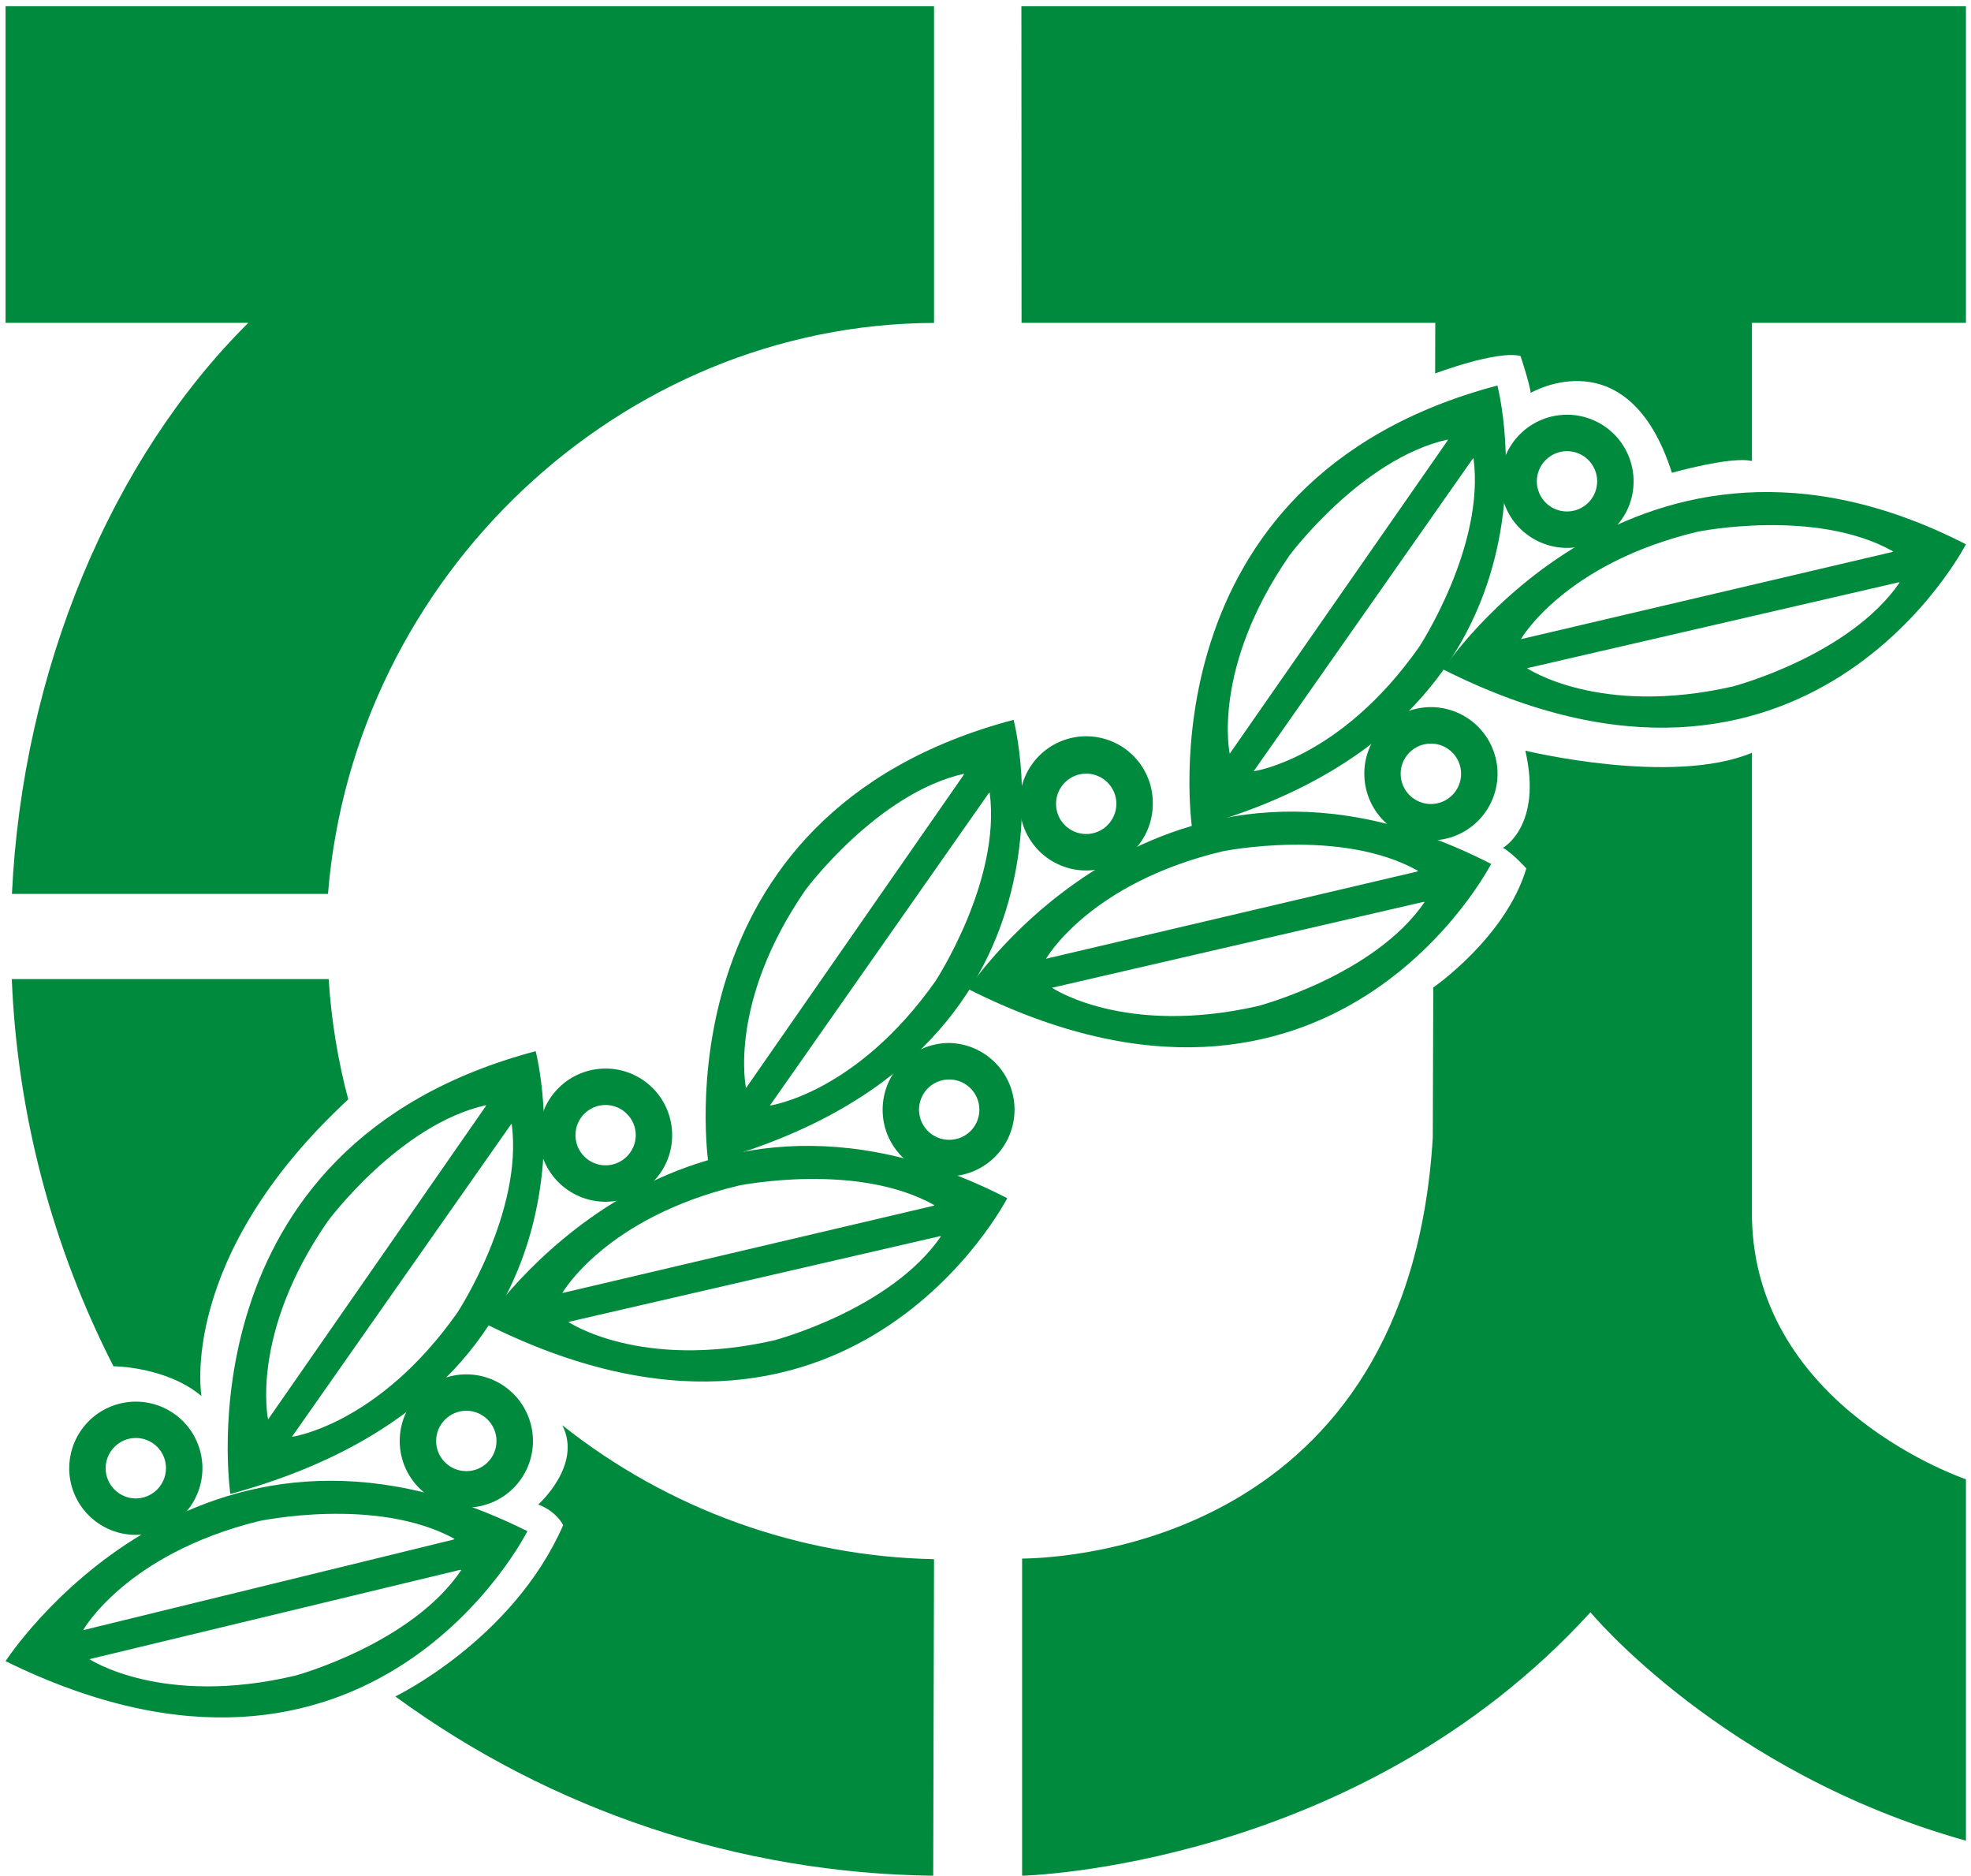 <svg width="103" height="98" viewBox="0 0 103 98" fill="none" xmlns="http://www.w3.org/2000/svg">
<g id="&#236;&#160;&#132;&#235;&#130;&#168;&#235;&#140;&#128; &#235;&#161;&#156;&#234;&#179;&#160;">
<path id="Vector" d="M7.09 78.289C7.508 78.289 7.91 78.124 8.206 77.829C8.503 77.534 8.671 77.134 8.674 76.716C8.675 76.508 8.636 76.302 8.558 76.11C8.479 75.918 8.364 75.743 8.218 75.595C8.071 75.448 7.897 75.331 7.706 75.251C7.514 75.171 7.309 75.129 7.101 75.129C6.234 75.129 5.525 75.835 5.52 76.705C5.52 77.575 6.223 78.283 7.09 78.289ZM3.617 76.698C3.619 76.01 3.826 75.338 4.211 74.766C4.595 74.195 5.141 73.751 5.778 73.49C6.415 73.229 7.115 73.162 7.79 73.299C8.465 73.436 9.084 73.77 9.569 74.258C10.054 74.747 10.383 75.369 10.515 76.045C10.647 76.72 10.575 77.42 10.309 78.055C10.043 78.69 9.595 79.232 9.021 79.613C8.447 79.993 7.773 80.195 7.084 80.192C6.627 80.19 6.175 80.099 5.753 79.922C5.332 79.746 4.949 79.488 4.627 79.164C4.305 78.84 4.05 78.455 3.877 78.032C3.703 77.609 3.615 77.156 3.617 76.699M24.364 76.862C24.571 76.864 24.776 76.824 24.968 76.745C25.159 76.667 25.333 76.551 25.48 76.406C25.627 76.26 25.744 76.086 25.824 75.895C25.904 75.704 25.945 75.499 25.945 75.293C25.947 74.874 25.783 74.472 25.488 74.175C25.194 73.877 24.794 73.709 24.376 73.706C23.508 73.706 22.791 74.412 22.791 75.285C22.791 75.702 22.956 76.103 23.251 76.399C23.546 76.695 23.946 76.862 24.364 76.862ZM20.888 75.273C20.891 74.35 21.261 73.467 21.916 72.817C22.57 72.167 23.456 71.803 24.378 71.806C24.836 71.807 25.289 71.898 25.711 72.074C26.133 72.25 26.516 72.508 26.839 72.832C27.161 73.157 27.416 73.541 27.59 73.965C27.764 74.388 27.852 74.841 27.851 75.298C27.85 75.755 27.758 76.208 27.582 76.63C27.406 77.051 27.148 77.434 26.824 77.756C26.499 78.078 26.114 78.333 25.691 78.507C25.268 78.68 24.815 78.768 24.358 78.766C23.901 78.765 23.448 78.673 23.026 78.497C22.604 78.321 22.221 78.063 21.899 77.739C21.577 77.415 21.322 77.03 21.148 76.607C20.975 76.183 20.886 75.73 20.888 75.273ZM31.643 60.885C32.51 60.885 33.218 60.181 33.224 59.312C33.224 58.894 33.058 58.493 32.762 58.196C32.467 57.9 32.067 57.733 31.648 57.731C30.781 57.731 30.073 58.431 30.073 59.303C30.071 59.51 30.111 59.716 30.189 59.907C30.267 60.099 30.383 60.273 30.529 60.42C30.675 60.568 30.848 60.684 31.039 60.764C31.231 60.843 31.436 60.885 31.643 60.885ZM28.165 59.298C28.166 58.841 28.258 58.388 28.434 57.966C28.611 57.544 28.869 57.161 29.193 56.839C29.518 56.516 29.903 56.261 30.326 56.088C30.749 55.914 31.203 55.826 31.66 55.828C32.117 55.829 32.569 55.921 32.99 56.097C33.411 56.273 33.794 56.531 34.115 56.855C34.437 57.179 34.692 57.563 34.865 57.986C35.038 58.408 35.126 58.861 35.125 59.318C35.125 61.237 33.557 62.791 31.635 62.787C31.178 62.786 30.725 62.695 30.303 62.519C29.882 62.343 29.499 62.086 29.176 61.762C28.854 61.438 28.599 61.054 28.425 60.631C28.252 60.208 28.163 59.755 28.165 59.298ZM49.597 59.552C49.805 59.553 50.01 59.514 50.202 59.436C50.394 59.358 50.569 59.242 50.716 59.096C50.863 58.95 50.979 58.777 51.059 58.586C51.138 58.394 51.179 58.189 51.179 57.982C51.18 57.67 51.089 57.365 50.917 57.105C50.745 56.845 50.499 56.642 50.212 56.521C49.924 56.401 49.607 56.368 49.301 56.428C48.995 56.488 48.713 56.637 48.492 56.856C48.271 57.076 48.12 57.357 48.057 57.662C47.996 57.968 48.026 58.285 48.144 58.574C48.262 58.862 48.464 59.109 48.722 59.283C48.981 59.457 49.286 59.551 49.597 59.552ZM46.124 57.968C46.125 57.511 46.216 57.058 46.392 56.635C46.568 56.213 46.825 55.83 47.149 55.507C47.474 55.184 47.858 54.928 48.281 54.754C48.704 54.58 49.157 54.491 49.615 54.492C50.527 54.513 51.394 54.891 52.03 55.545C52.666 56.198 53.021 57.075 53.018 57.987C53.015 58.899 52.654 59.774 52.014 60.423C51.373 61.072 50.504 61.445 49.592 61.46C47.675 61.452 46.114 59.888 46.124 57.968ZM56.758 43.574C57.625 43.58 58.334 42.873 58.339 42.001C58.34 41.794 58.3 41.589 58.221 41.397C58.142 41.206 58.026 41.032 57.88 40.885C57.586 40.588 57.185 40.421 56.767 40.42C56.349 40.419 55.947 40.584 55.651 40.879C55.354 41.173 55.187 41.574 55.186 41.992C55.184 42.2 55.224 42.405 55.303 42.597C55.381 42.789 55.497 42.963 55.643 43.11C55.789 43.257 55.963 43.373 56.154 43.453C56.345 43.533 56.551 43.574 56.758 43.574ZM53.285 41.984C53.28 41.523 53.367 41.065 53.54 40.638C53.714 40.211 53.97 39.823 54.295 39.495C54.62 39.168 55.006 38.909 55.432 38.732C55.858 38.556 56.314 38.466 56.775 38.467C57.236 38.469 57.692 38.562 58.117 38.741C58.542 38.92 58.926 39.182 59.249 39.511C59.572 39.841 59.826 40.231 59.996 40.659C60.167 41.087 60.25 41.545 60.242 42.006C60.242 42.463 60.151 42.916 59.975 43.338C59.8 43.761 59.542 44.144 59.218 44.467C58.894 44.789 58.509 45.045 58.086 45.218C57.663 45.392 57.21 45.481 56.753 45.479C56.295 45.479 55.842 45.388 55.42 45.211C54.998 45.035 54.615 44.777 54.292 44.452C53.97 44.127 53.715 43.742 53.542 43.319C53.37 42.895 53.282 42.441 53.285 41.984ZM74.775 42.007C74.982 42.007 75.188 41.967 75.379 41.887C75.571 41.808 75.745 41.692 75.892 41.545C76.038 41.399 76.155 41.224 76.234 41.033C76.313 40.841 76.354 40.636 76.353 40.428C76.354 40.01 76.189 39.609 75.894 39.314C75.599 39.018 75.198 38.851 74.781 38.85C74.362 38.849 73.959 39.013 73.662 39.308C73.364 39.603 73.196 40.004 73.194 40.422C73.194 40.842 73.36 41.245 73.656 41.542C73.953 41.839 74.355 42.006 74.775 42.007ZM71.296 40.414C71.296 38.492 72.864 36.941 74.792 36.944C75.714 36.949 76.597 37.32 77.247 37.974C77.897 38.629 78.26 39.514 78.259 40.437C78.255 41.361 77.885 42.245 77.23 42.897C76.575 43.548 75.688 43.912 74.764 43.91C74.307 43.908 73.854 43.816 73.433 43.64C73.011 43.463 72.628 43.205 72.306 42.88C71.984 42.556 71.729 42.171 71.556 41.748C71.383 41.325 71.295 40.872 71.296 40.414ZM81.884 26.723C82.091 26.723 82.296 26.683 82.488 26.605C82.679 26.526 82.853 26.41 83 26.264C83.147 26.119 83.263 25.945 83.343 25.754C83.422 25.563 83.464 25.358 83.464 25.151C83.465 24.945 83.425 24.739 83.346 24.548C83.267 24.357 83.152 24.183 83.006 24.036C82.86 23.889 82.687 23.773 82.496 23.693C82.305 23.613 82.1 23.572 81.893 23.571C81.026 23.571 80.311 24.273 80.311 25.145C80.311 26.015 81.013 26.723 81.884 26.723ZM78.406 25.136C78.411 24.213 78.781 23.33 79.436 22.68C80.09 22.029 80.976 21.665 81.899 21.667C82.822 21.67 83.706 22.039 84.357 22.694C85.007 23.349 85.371 24.236 85.368 25.159C85.368 27.078 83.801 28.632 81.879 28.626C80.956 28.622 80.072 28.253 79.421 27.599C78.77 26.945 78.405 26.059 78.406 25.136Z" fill="#008A3D"/>
<path id="Vector_2" d="M50.383 40.425C45.834 41.442 42.093 46.496 42.093 46.496C38.016 52.405 38.986 56.847 38.986 56.847L50.351 40.499L50.383 40.425ZM51.659 41.456L40.232 57.762C40.232 57.762 44.73 57.141 48.878 51.271C48.878 51.271 52.33 46.019 51.718 41.405L51.659 41.456ZM37.016 60.738C37.016 60.738 34.272 42.554 52.969 37.608C52.969 37.608 57.594 55.136 37.016 60.738Z" fill="#008A3D"/>
<path id="Vector_3" d="M74.111 45.502C70.056 43.221 63.896 44.477 63.896 44.477C56.907 46.14 54.665 50.09 54.665 50.09L74.046 45.538L74.111 45.502ZM74.376 47.123L54.976 51.607C54.976 51.607 58.74 54.156 65.745 52.561C65.745 52.561 71.827 50.963 74.45 47.125L74.376 47.123ZM50.591 51.672C50.591 51.672 60.717 36.315 77.923 45.137C77.923 45.137 69.645 61.266 50.591 51.672ZM25.403 57.739C20.863 58.753 17.127 63.807 17.127 63.807C13.036 69.717 14.01 74.161 14.01 74.161L25.375 57.81L25.403 57.739ZM26.688 58.767L15.255 75.07C15.255 75.07 19.762 74.454 23.901 68.581C23.901 68.581 27.354 63.326 26.741 58.719L26.688 58.767ZM12.039 78.055C12.039 78.055 9.3 59.868 27.992 54.921C27.992 54.921 32.62 72.45 12.039 78.055Z" fill="#008A3D"/>
<path id="Vector_4" d="M48.833 62.968C44.778 60.684 38.614 61.941 38.614 61.941C31.629 63.607 29.384 67.557 29.384 67.557L48.762 63.002L48.833 62.968ZM49.095 64.592L29.701 69.067C29.701 69.067 33.456 71.619 40.461 70.027C40.461 70.027 46.546 68.426 49.174 64.591L49.095 64.592ZM25.31 69.132C25.31 69.132 35.432 53.781 52.636 62.601C52.636 62.601 44.363 78.729 25.31 69.132ZM75.659 22.962C71.124 23.975 67.38 29.026 67.38 29.026C63.294 34.939 64.263 39.378 64.263 39.378L75.638 23.033L75.659 22.962ZM76.946 23.99L65.514 40.295C65.514 40.295 70.02 39.68 74.157 33.807C74.157 33.807 77.615 28.549 77.002 23.942L76.946 23.99ZM62.297 43.277C62.297 43.277 59.559 25.088 78.25 20.142C78.25 20.142 82.876 37.673 62.297 43.277Z" fill="#008A3D"/>
<path id="Vector_5" d="M98.933 28.81C94.881 26.526 88.72 27.779 88.72 27.779C81.729 29.448 79.479 33.395 79.479 33.395L98.865 28.844L98.933 28.81ZM99.195 30.43L79.8 34.912C79.8 34.912 83.559 37.461 90.563 35.863C90.563 35.863 96.64 34.268 99.275 30.43H99.195ZM75.413 34.973C75.413 34.973 85.535 19.622 102.735 28.437C102.735 28.437 94.461 44.568 75.413 34.973ZM23.754 80.401C19.68 78.162 13.53 79.472 13.53 79.472C6.556 81.2 4.343 85.172 4.343 85.172L23.687 80.441L23.754 80.401ZM24.025 82.024L4.675 86.686C4.675 86.686 8.459 89.202 15.45 87.541C15.45 87.541 21.52 85.886 24.112 82.021L24.025 82.024ZM0.291 86.79C0.291 86.79 10.266 71.343 27.56 80C27.56 80 19.429 96.207 0.291 86.79ZM5.929 71.382C5.929 71.382 8.69 71.394 10.528 72.938C10.528 72.938 9.253 65.721 18.198 57.44C17.652 55.383 17.31 53.278 17.175 51.155H0.616C0.905 58.202 2.718 65.103 5.929 71.382Z" fill="#008A3D"/>
<path id="Vector_6" d="M28.128 78.605C29.124 78.992 29.429 79.687 29.429 79.687C26.803 85.681 20.657 88.634 20.657 88.634C28.824 94.604 38.651 97.878 48.767 98L48.81 81.462C41.743 81.318 34.919 78.859 29.384 74.463C30.454 76.538 28.128 78.605 28.128 78.605ZM48.81 16.872V0.323H0.291V16.866H12.977C5.799 23.996 1.175 35.035 0.624 46.705H17.139C18.488 30.066 32.468 16.925 48.81 16.872ZM53.376 0.323H102.736V16.866H91.552V24.089C90.507 23.818 87.371 24.701 87.371 24.701C85.075 17.538 79.993 20.526 79.993 20.526C79.922 19.986 79.459 18.6 79.459 18.6C78.233 18.289 74.998 19.512 74.998 19.512L75.004 16.974V16.866H53.384L53.376 0.323ZM91.552 63.604V39.33C87.365 41.078 79.71 39.22 79.71 39.22C80.619 43.148 78.544 44.294 78.544 44.294C79.075 44.605 79.764 45.372 79.764 45.372C78.68 48.989 74.9 51.592 74.9 51.592L74.874 59.436C73.6 80.448 55.914 81.403 53.413 81.431V98C53.413 98 70.918 97.61 83.113 84.235C83.113 84.235 90.045 92.624 102.736 96.17V77.286C102.736 77.286 91.724 73.603 91.552 63.604Z" fill="#008A3D"/>
</g>
</svg>
